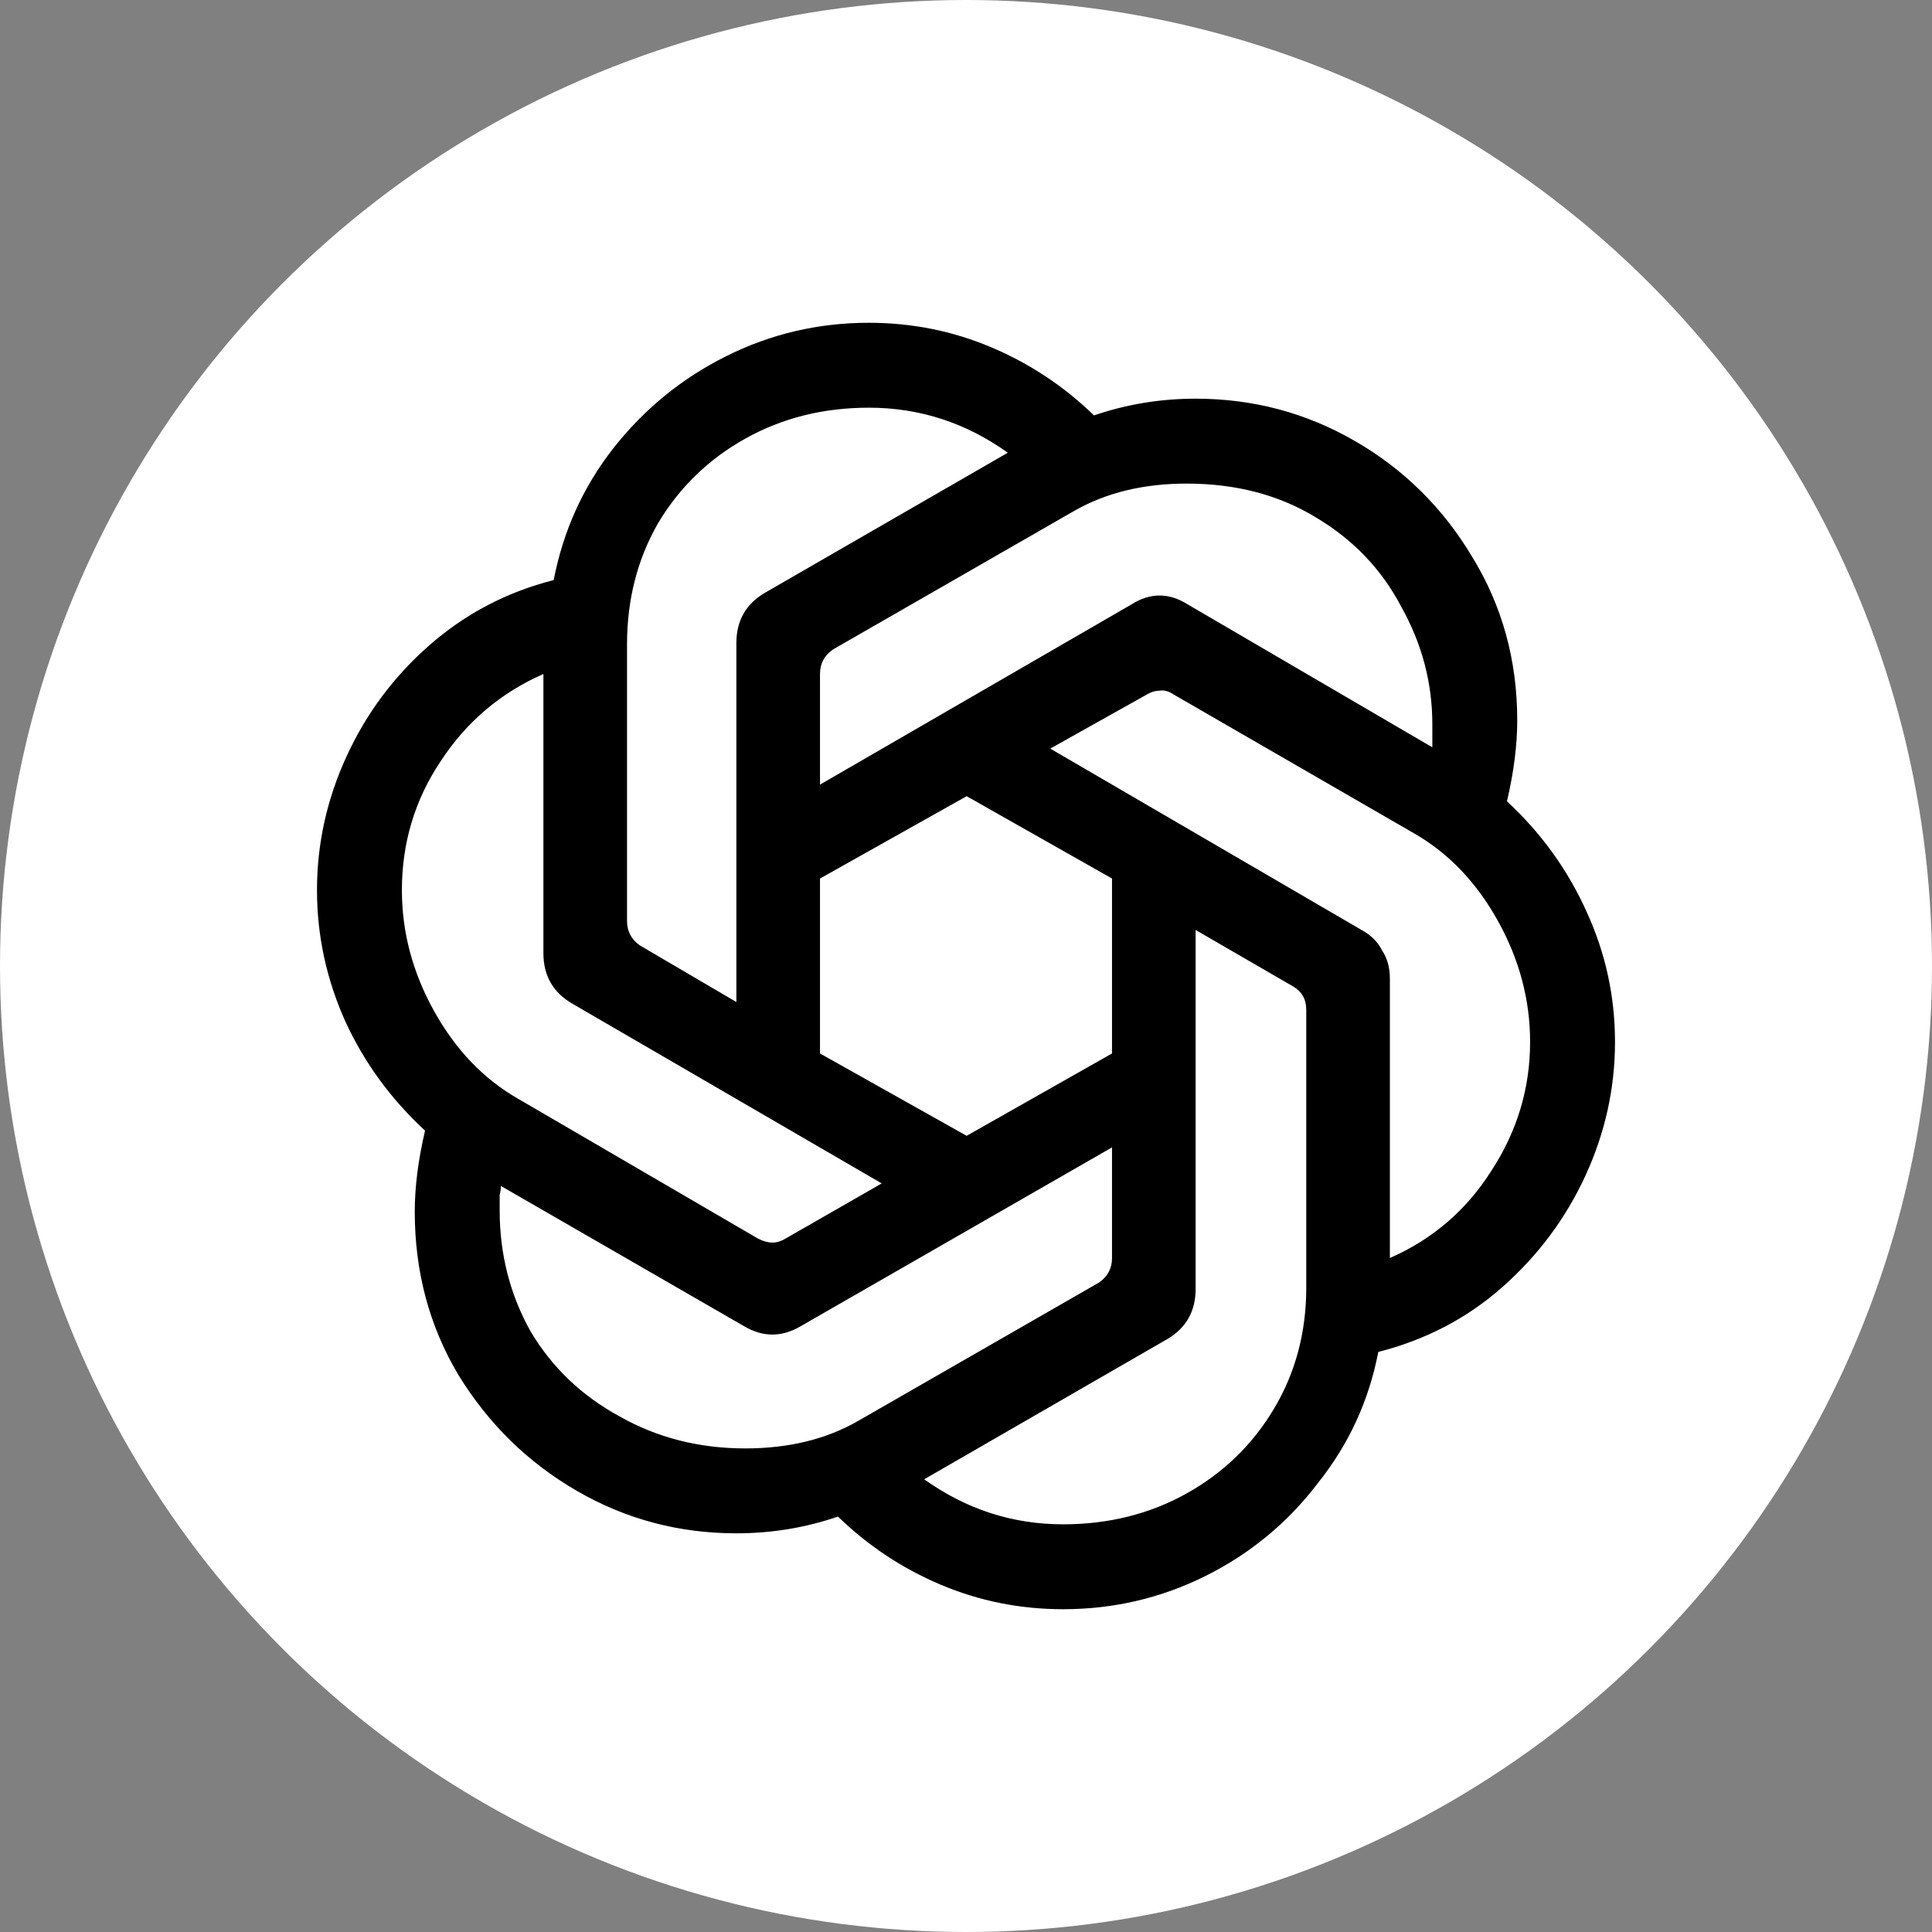 <?xml version="1.0" encoding="UTF-8" standalone="no"?>
<svg
   width="1000"
   height="1000"
   viewBox="0 0 1000 1000"
   fill="currentColor"
   role="img"
   aria-labelledby="title-id"
   version="1.1"
   id="svg1"
   sodipodi:docname="icon-circular.svg"
   inkscape:version="1.4.2 (ebf0e940d0, 2025-05-08)"
   xml:space="preserve"
   inkscape:export-filename="icon-circular.png"
   inkscape:export-xdpi="96"
   inkscape:export-ydpi="96"
   xmlns:inkscape="http://www.inkscape.org/namespaces/inkscape"
   xmlns:sodipodi="http://sodipodi.sourceforge.net/DTD/sodipodi-0.dtd"
   xmlns="http://www.w3.org/2000/svg"
   xmlns:svg="http://www.w3.org/2000/svg"><rect x="0" y="0" width="1000" height="1000" fill="#808080" stroke="none"/><defs
     id="defs1" /><sodipodi:namedview
     id="namedview1"
     pagecolor="#ffffff"
     bordercolor="#000000"
     borderopacity="0.25"
     inkscape:showpageshadow="2"
     inkscape:pageopacity="0.0"
     inkscape:pagecheckerboard="0"
     inkscape:deskcolor="#d1d1d1"
     inkscape:zoom="0.38939978"
     inkscape:cx="383.9242"
     inkscape:cy="697.2269"
     inkscape:window-width="1920"
     inkscape:window-height="1011"
     inkscape:window-x="0"
     inkscape:window-y="0"
     inkscape:window-maximized="1"
     inkscape:current-layer="svg1"
     showguides="true"><sodipodi:guide
       position="500,1000"
       orientation="-1,0"
       id="guide4"
       inkscape:locked="false"
       inkscape:label=""
       inkscape:color="rgb(0,134,229)" /><sodipodi:guide
       position="0,500"
       orientation="0,1"
       id="guide5"
       inkscape:locked="false"
       inkscape:label=""
       inkscape:color="rgb(0,134,229)" /></sodipodi:namedview><circle
     style="display:inline;mix-blend-mode:normal;fill:#ffffff;stroke:none;stroke-width:6.403;-inkscape-stroke:none"
     id="path5"
     cx="500"
     cy="500"
     r="500" /><path
     d="m 550.274,832.928 c -22.197,0 -43.282,-4.215 -63.258,-12.649 -19.976,-8.434 -37.732,-20.2 -53.269,-35.293 -16.868,5.771 -34.403,8.658 -52.603,8.658 -29.742,0 -57.264,-7.327 -82.566,-21.976 -25.303,-14.649 -45.722,-34.624 -61.259,-59.927 -15.093,-25.303 -22.639,-53.488 -22.639,-84.562 0,-12.873 1.776,-26.858 5.327,-41.951 -17.756,-16.424 -31.517,-35.288 -41.283,-56.596 -9.766,-21.751 -14.649,-44.39 -14.649,-67.917 0,-23.971 5.105,-47.054 15.315,-69.249 10.21,-22.195 24.415,-41.283 42.615,-57.264 18.644,-16.424 40.173,-27.744 64.588,-33.959 4.883,-25.303 15.093,-47.942 30.629,-67.917 15.981,-20.42 35.512,-36.4 58.595,-47.942 23.083,-11.541 47.72,-17.312 73.91,-17.312 22.195,0 43.281,4.217 63.256,12.651 19.976,8.434 37.734,20.198 53.27,35.29 16.869,-5.771 34.401,-8.656 52.6,-8.656 29.742,0 57.264,7.324 82.566,21.973 25.302,14.649 45.502,34.625 60.595,59.927 15.537,25.303 23.303,53.491 23.303,84.564 0,12.873 -1.776,26.856 -5.327,41.949 17.756,16.424 31.517,35.512 41.283,57.264 9.766,21.307 14.649,43.725 14.649,67.252 0,23.972 -5.103,47.055 -15.312,69.25 -10.21,22.195 -24.639,41.503 -43.283,57.927 -18.2,15.981 -39.507,27.078 -63.922,33.293 -4.883,25.303 -15.312,47.942 -31.293,67.917 -15.537,20.42 -34.849,36.4 -57.932,47.942 -23.083,11.542 -47.718,17.312 -73.908,17.312 z M 385.806,749.698 c 22.195,0 41.505,-4.663 57.93,-13.985 l 125.183,-71.912 c 4.439,-3.107 6.658,-7.322 6.658,-12.649 V 593.887 L 414.438,686.439 c -9.766,5.771 -19.532,5.771 -29.298,0 L 259.293,613.863 c 0,1.332 -0.222,2.883 -0.666,4.659 0,1.776 0,4.439 0,7.99 0,22.639 5.327,43.503 15.98,62.59 11.098,18.644 26.412,33.293 45.944,43.947 19.532,11.098 41.283,16.649 65.254,16.649 z m 6.659,-108.537 c 2.663,1.332 5.105,2 7.324,2 2.22,0 4.439,-0.668 6.659,-2 L 456.387,612.531 295.915,519.311 c -9.766,-5.771 -14.649,-14.427 -14.649,-25.968 v -144.491 c -22.195,9.766 -39.951,24.859 -53.269,45.278 -13.317,19.976 -19.976,42.171 -19.976,66.586 0,21.751 5.549,42.615 16.646,62.591 11.097,19.976 25.524,35.069 43.281,45.279 z m 157.81,147.82 c 23.527,0 44.834,-5.327 63.922,-15.98 19.088,-10.654 34.181,-25.303 45.278,-43.947 11.098,-18.644 16.644,-39.508 16.644,-62.591 V 522.64 c 0,-5.327 -2.219,-9.322 -6.659,-11.985 l -50.605,-29.298 v 185.775 c 0,11.542 -4.883,20.195 -14.649,25.966 l -125.847,72.581 c 21.751,15.537 45.722,23.303 71.914,23.303 z m 25.303,-243.703 v -90.555 l -75.244,-42.615 -75.907,42.615 v 90.555 l 75.907,42.615 z M 381.145,332.871 c 0,-11.542 4.883,-20.198 14.649,-25.968 l 125.847,-72.578 c -21.751,-15.537 -45.722,-23.305 -71.913,-23.305 -23.527,0 -44.834,5.327 -63.922,15.981 -19.088,10.654 -34.181,25.303 -45.278,43.947 -10.654,18.644 -15.98,39.507 -15.98,62.591 v 143.159 c 0,5.327 2.22,9.544 6.658,12.651 l 49.939,29.298 z m 338.257,318.28 c 22.195,-9.766 39.727,-24.859 52.6,-45.278 13.317,-20.42 19.976,-42.615 19.976,-66.587 0,-21.751 -5.546,-42.615 -16.644,-62.591 -11.098,-19.976 -25.527,-35.068 -43.283,-45.278 l -124.513,-71.913 c -2.663,-1.776 -5.107,-2.441 -7.327,-1.998 -2.22,0 -4.439,0.666 -6.659,1.998 L 543.614,387.471 704.753,481.357 c 4.883,2.663 8.434,6.215 10.654,10.654 2.664,3.995 3.995,8.878 3.995,14.649 z M 585.562,312.895 c 9.766,-6.215 19.532,-6.215 29.298,0 l 126.513,73.91 c 0,-3.107 0,-7.102 0,-11.985 0,-21.307 -5.327,-41.505 -15.981,-60.593 -10.21,-19.532 -25.078,-35.068 -44.61,-46.61 -19.088,-11.542 -41.283,-17.312 -66.586,-17.312 -22.195,0 -41.507,4.661 -57.932,13.983 l -125.181,71.913 c -4.439,3.107 -6.658,7.324 -6.658,12.651 v 57.264 z"
     id="path1"
     style="display:inline;fill:#000000;stroke-width:4.484" /></svg>
